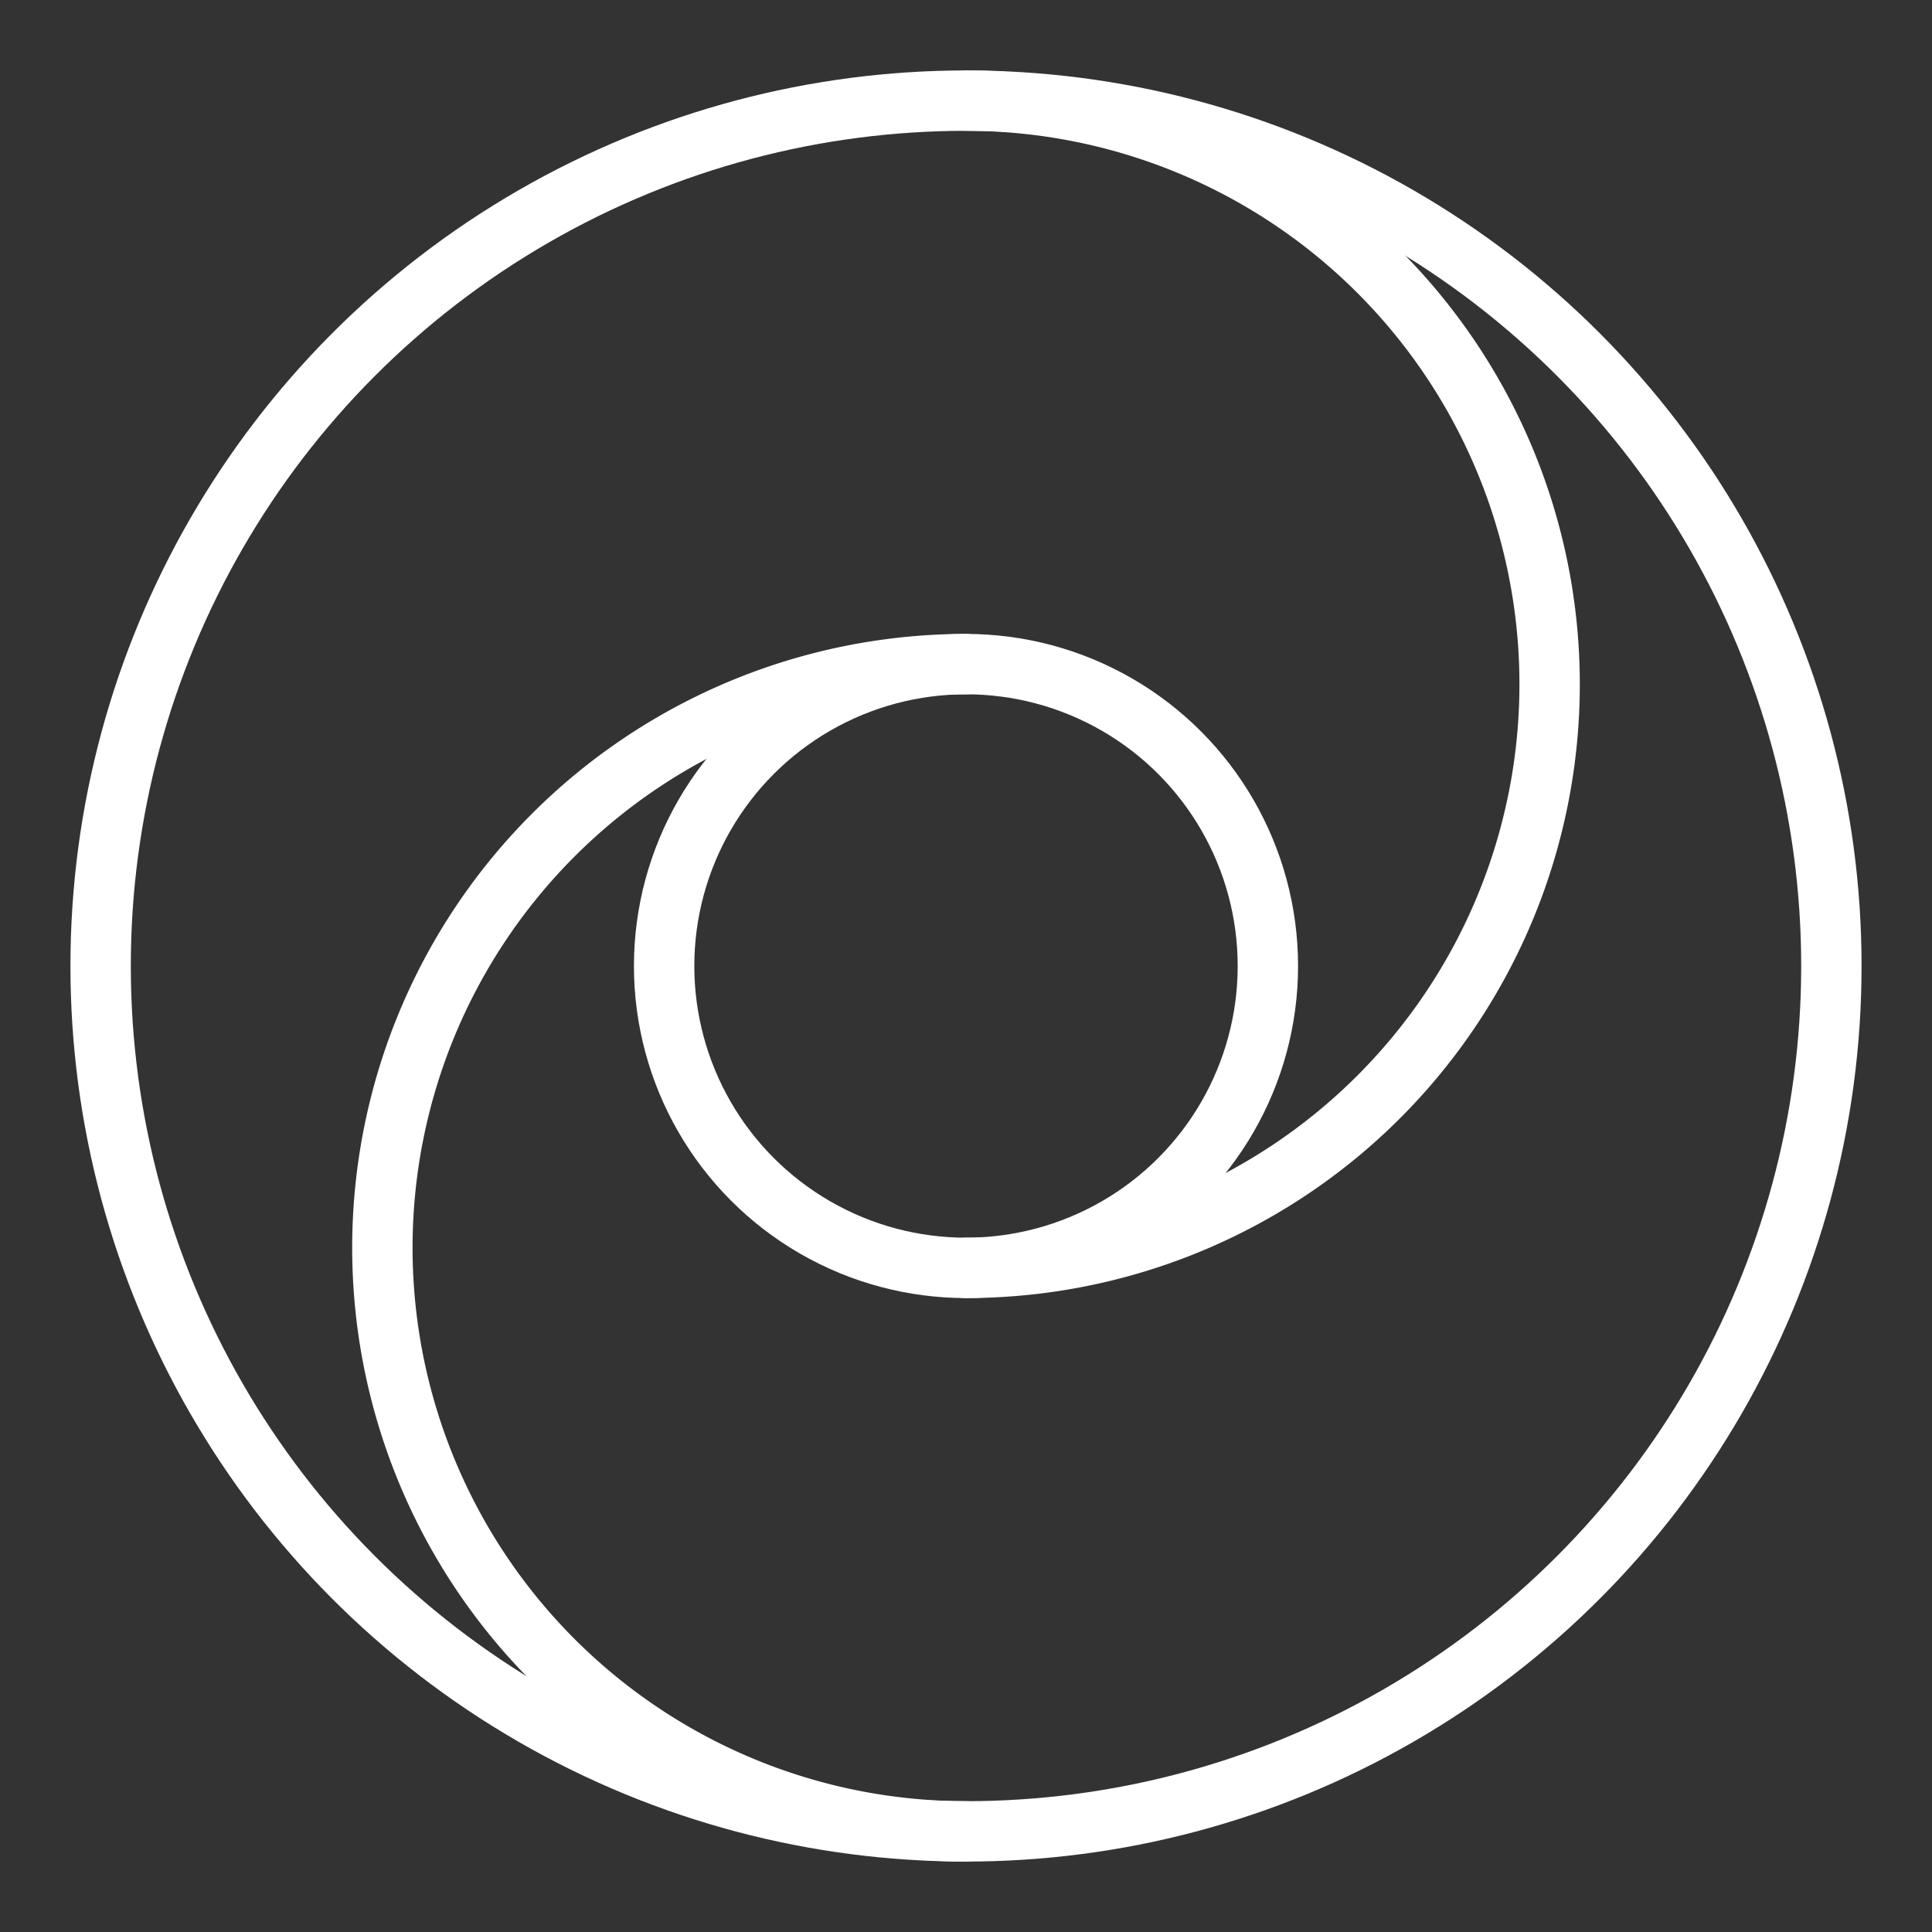<ns0:svg xmlns:ns0="http://www.w3.org/2000/svg" viewBox="0 0 48 48" style="stroke-width:1.5px"><ns0:rect x="0" y="0" width="48" height="48" fill="#333333" stroke="none"/><ns0:defs style="stroke-width:1.5px"><ns0:style style="stroke-width:1.5px">.a{fill:none;stroke:#fff;stroke-linecap:round;stroke-linejoin:round;}</ns0:style></ns0:defs><ns0:circle class="a" cx="24" cy="24" r="21.5" style="stroke-width:1.5px" /><ns0:circle class="a" cx="24" cy="24" r="7.5" style="stroke-width:1.5px" /><ns0:path class="a" d="M24,16.5a14.5,14.5,0,0,0,0,29" style="stroke-width:1.5px" /><ns0:path class="a" d="M24,31.5a14.5,14.5,0,0,0,0-29" style="stroke-width:1.5px" /></ns0:svg>